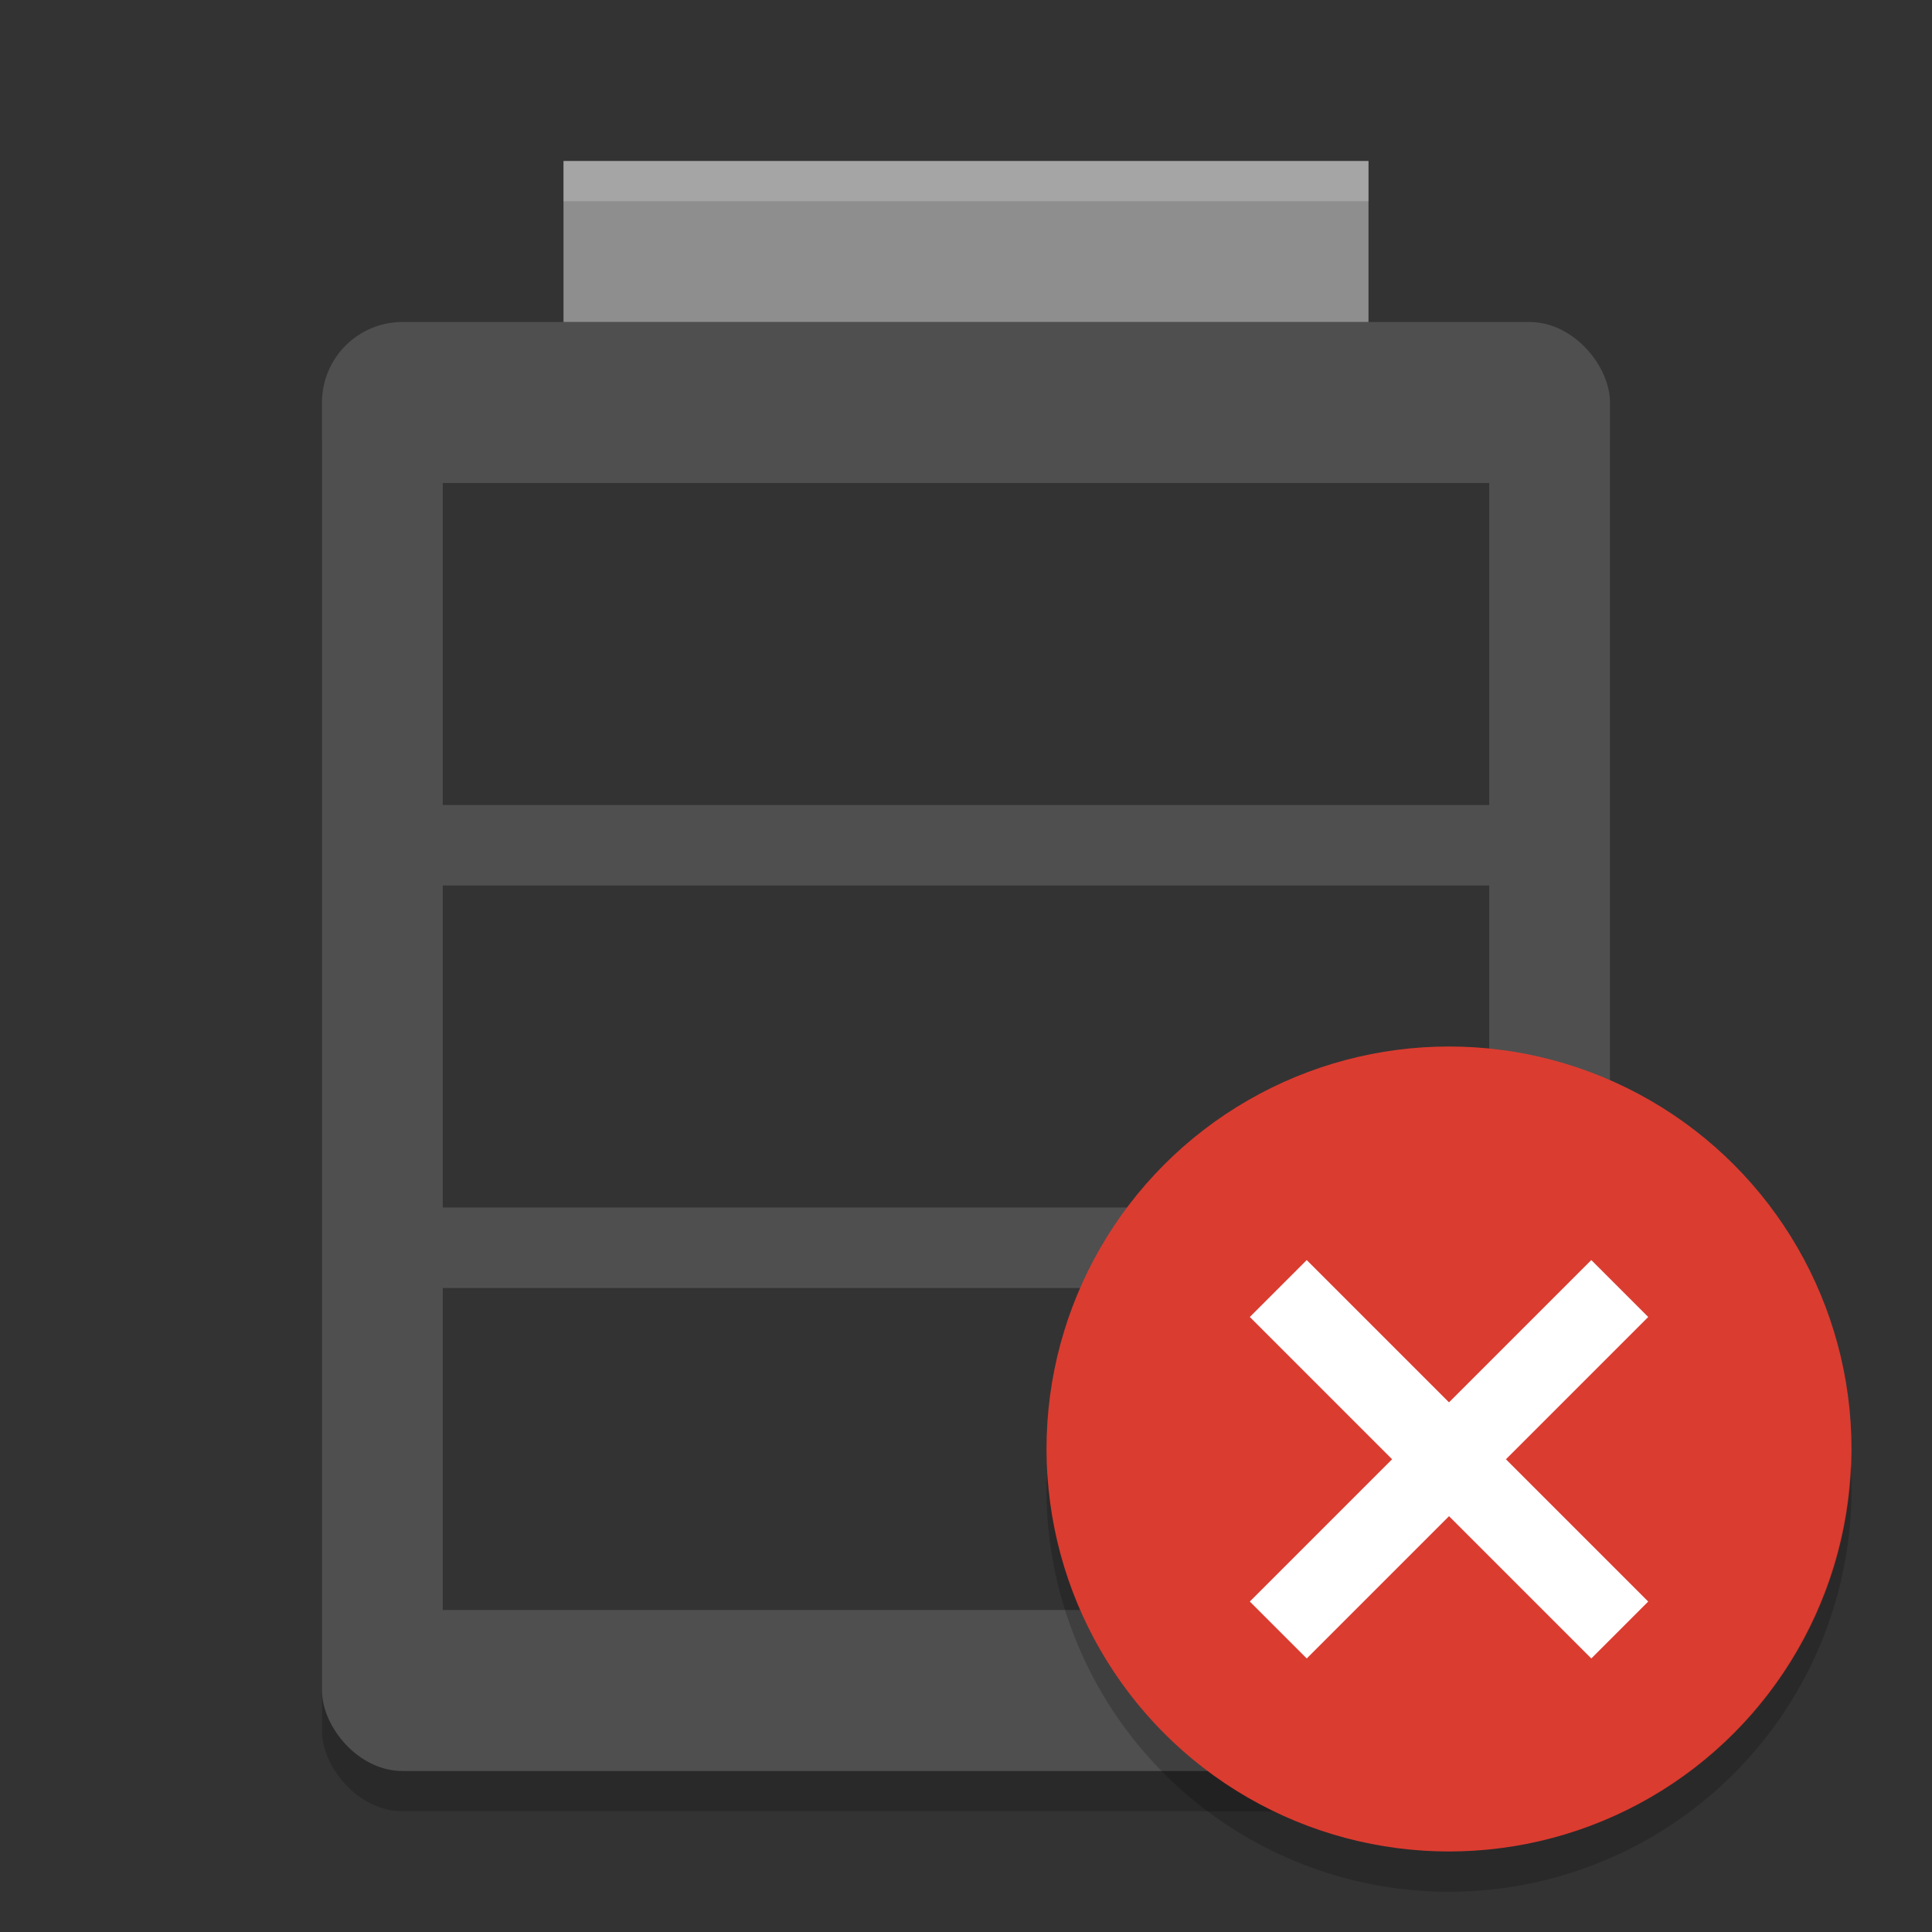 <svg height="48" width="48" xmlns="http://www.w3.org/2000/svg"><rect width="100%" height="100%" fill="#333333" stroke="none"/><rect height="36" opacity=".2" rx="2" width="32" x="8" y="9"/><rect fill="#4f4f4f" height="36" rx="2" width="32" x="8" y="8"/><path d="m14 4h20v4h-20z" fill="#8e8e8e"/><path d="m11 12v8h26v-8z" opacity=".35"/><path d="m11 22v8h26v-8z" opacity=".35"/><path d="m14 4v1h20v-1z" fill="#fff" opacity=".2"/><path d="m11 32v8h26v-8z" opacity=".35"/><circle cx="36" cy="36" fill="#db3c30" r="10"/><path d="m45.979 36.414a10 10 0 0 1 -9.979 9.586 10 10 0 0 1 -9.979-9.414 10 10 0 0 0 -.021.414 10 10 0 0 0 10 10 10 10 0 0 0 10-10 10 10 0 0 0 -.021-.586z" opacity=".2"/><path d="m-6.18 50.1h12v2h-12z" fill="#fff" transform="matrix(.707 -.707 .707 .707 0 0)"/><path d="m-57.1-1.18h12v2h-12z" fill="#fff" transform="matrix(-.707 -.707 .707 -.707 0 0)"/></svg>